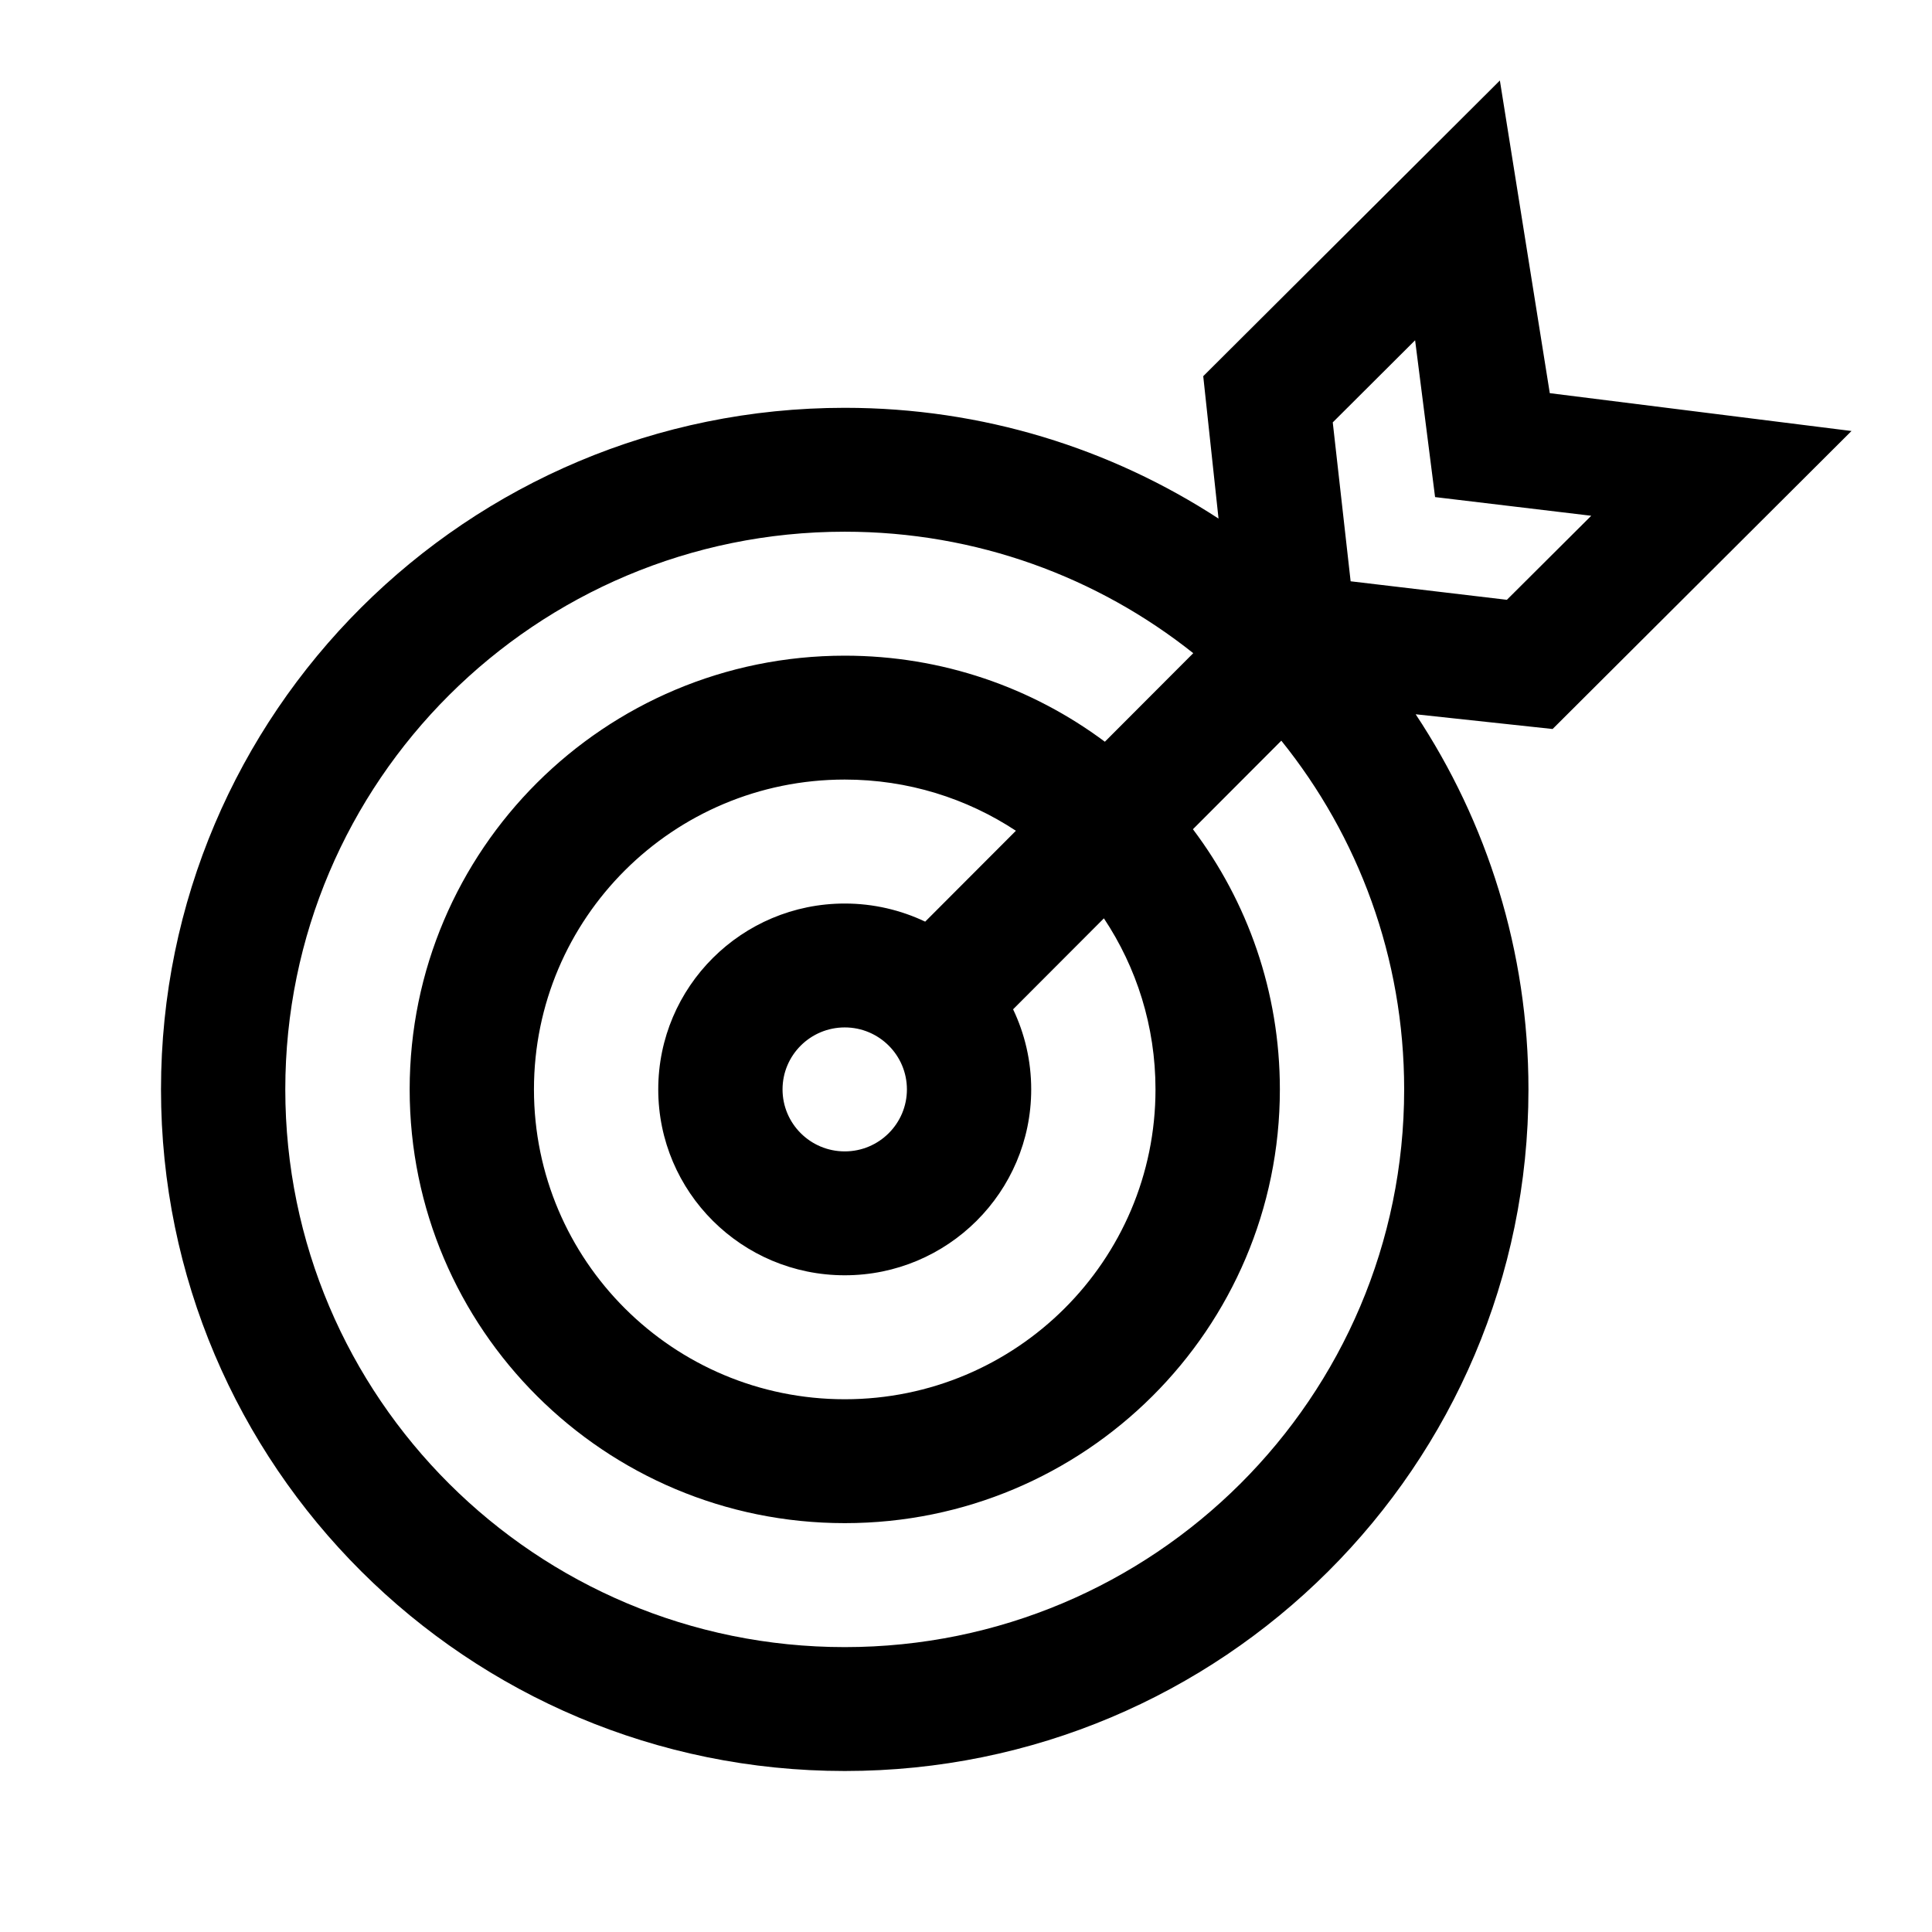 <svg fill="currentColor" xmlns="http://www.w3.org/2000/svg" viewBox="0 0 24 24">
    <path d="M15.137,6.442 L14.947,4.673 L18.632,1 L19.252,4.884 L23,5.354 L19.287,9.056 L17.586,8.873 C18.472,10.21 18.987,11.811 18.987,13.533 C18.987,18.209 15.185,22 10.494,22 C5.803,22 2,18.209 2,13.533 C2,8.857 5.803,5.066 10.494,5.066 C12.207,5.066 13.802,5.572 15.137,6.442 Z M14.823,8.114 C13.636,7.17 12.131,6.605 10.494,6.605 C6.656,6.605 3.544,9.707 3.544,13.533 C3.544,17.359 6.656,20.461 10.494,20.461 C14.332,20.461 17.443,17.359 17.443,13.533 C17.443,11.894 16.872,10.387 15.917,9.201 L14.819,10.301 C15.497,11.201 15.899,12.32 15.899,13.533 C15.899,16.509 13.479,18.921 10.494,18.921 C7.509,18.921 5.089,16.509 5.089,13.533 C5.089,10.557 7.509,8.145 10.494,8.145 C11.705,8.145 12.824,8.542 13.725,9.214 L14.823,8.114 Z M12.62,10.32 C12.01,9.918 11.279,9.684 10.494,9.684 C8.361,9.684 6.633,11.407 6.633,13.533 C6.633,15.658 8.361,17.382 10.494,17.382 C12.626,17.382 14.354,15.658 14.354,13.533 C14.354,12.747 14.118,12.017 13.713,11.408 L12.585,12.538 C12.729,12.839 12.81,13.177 12.81,13.533 C12.81,14.808 11.773,15.842 10.494,15.842 C9.214,15.842 8.177,14.808 8.177,13.533 C8.177,12.258 9.214,11.224 10.494,11.224 C10.851,11.224 11.19,11.305 11.493,11.449 L12.62,10.32 Z M10.494,14.303 C10.92,14.303 11.266,13.958 11.266,13.533 C11.266,13.108 10.92,12.763 10.494,12.763 C10.067,12.763 9.721,13.108 9.721,13.533 C9.721,13.958 10.067,14.303 10.494,14.303 Z M17.579,4.227 L16.556,5.247 L16.778,7.221 L18.719,7.451 L19.767,6.407 L17.827,6.175 L17.579,4.227 Z"/>
</svg>
